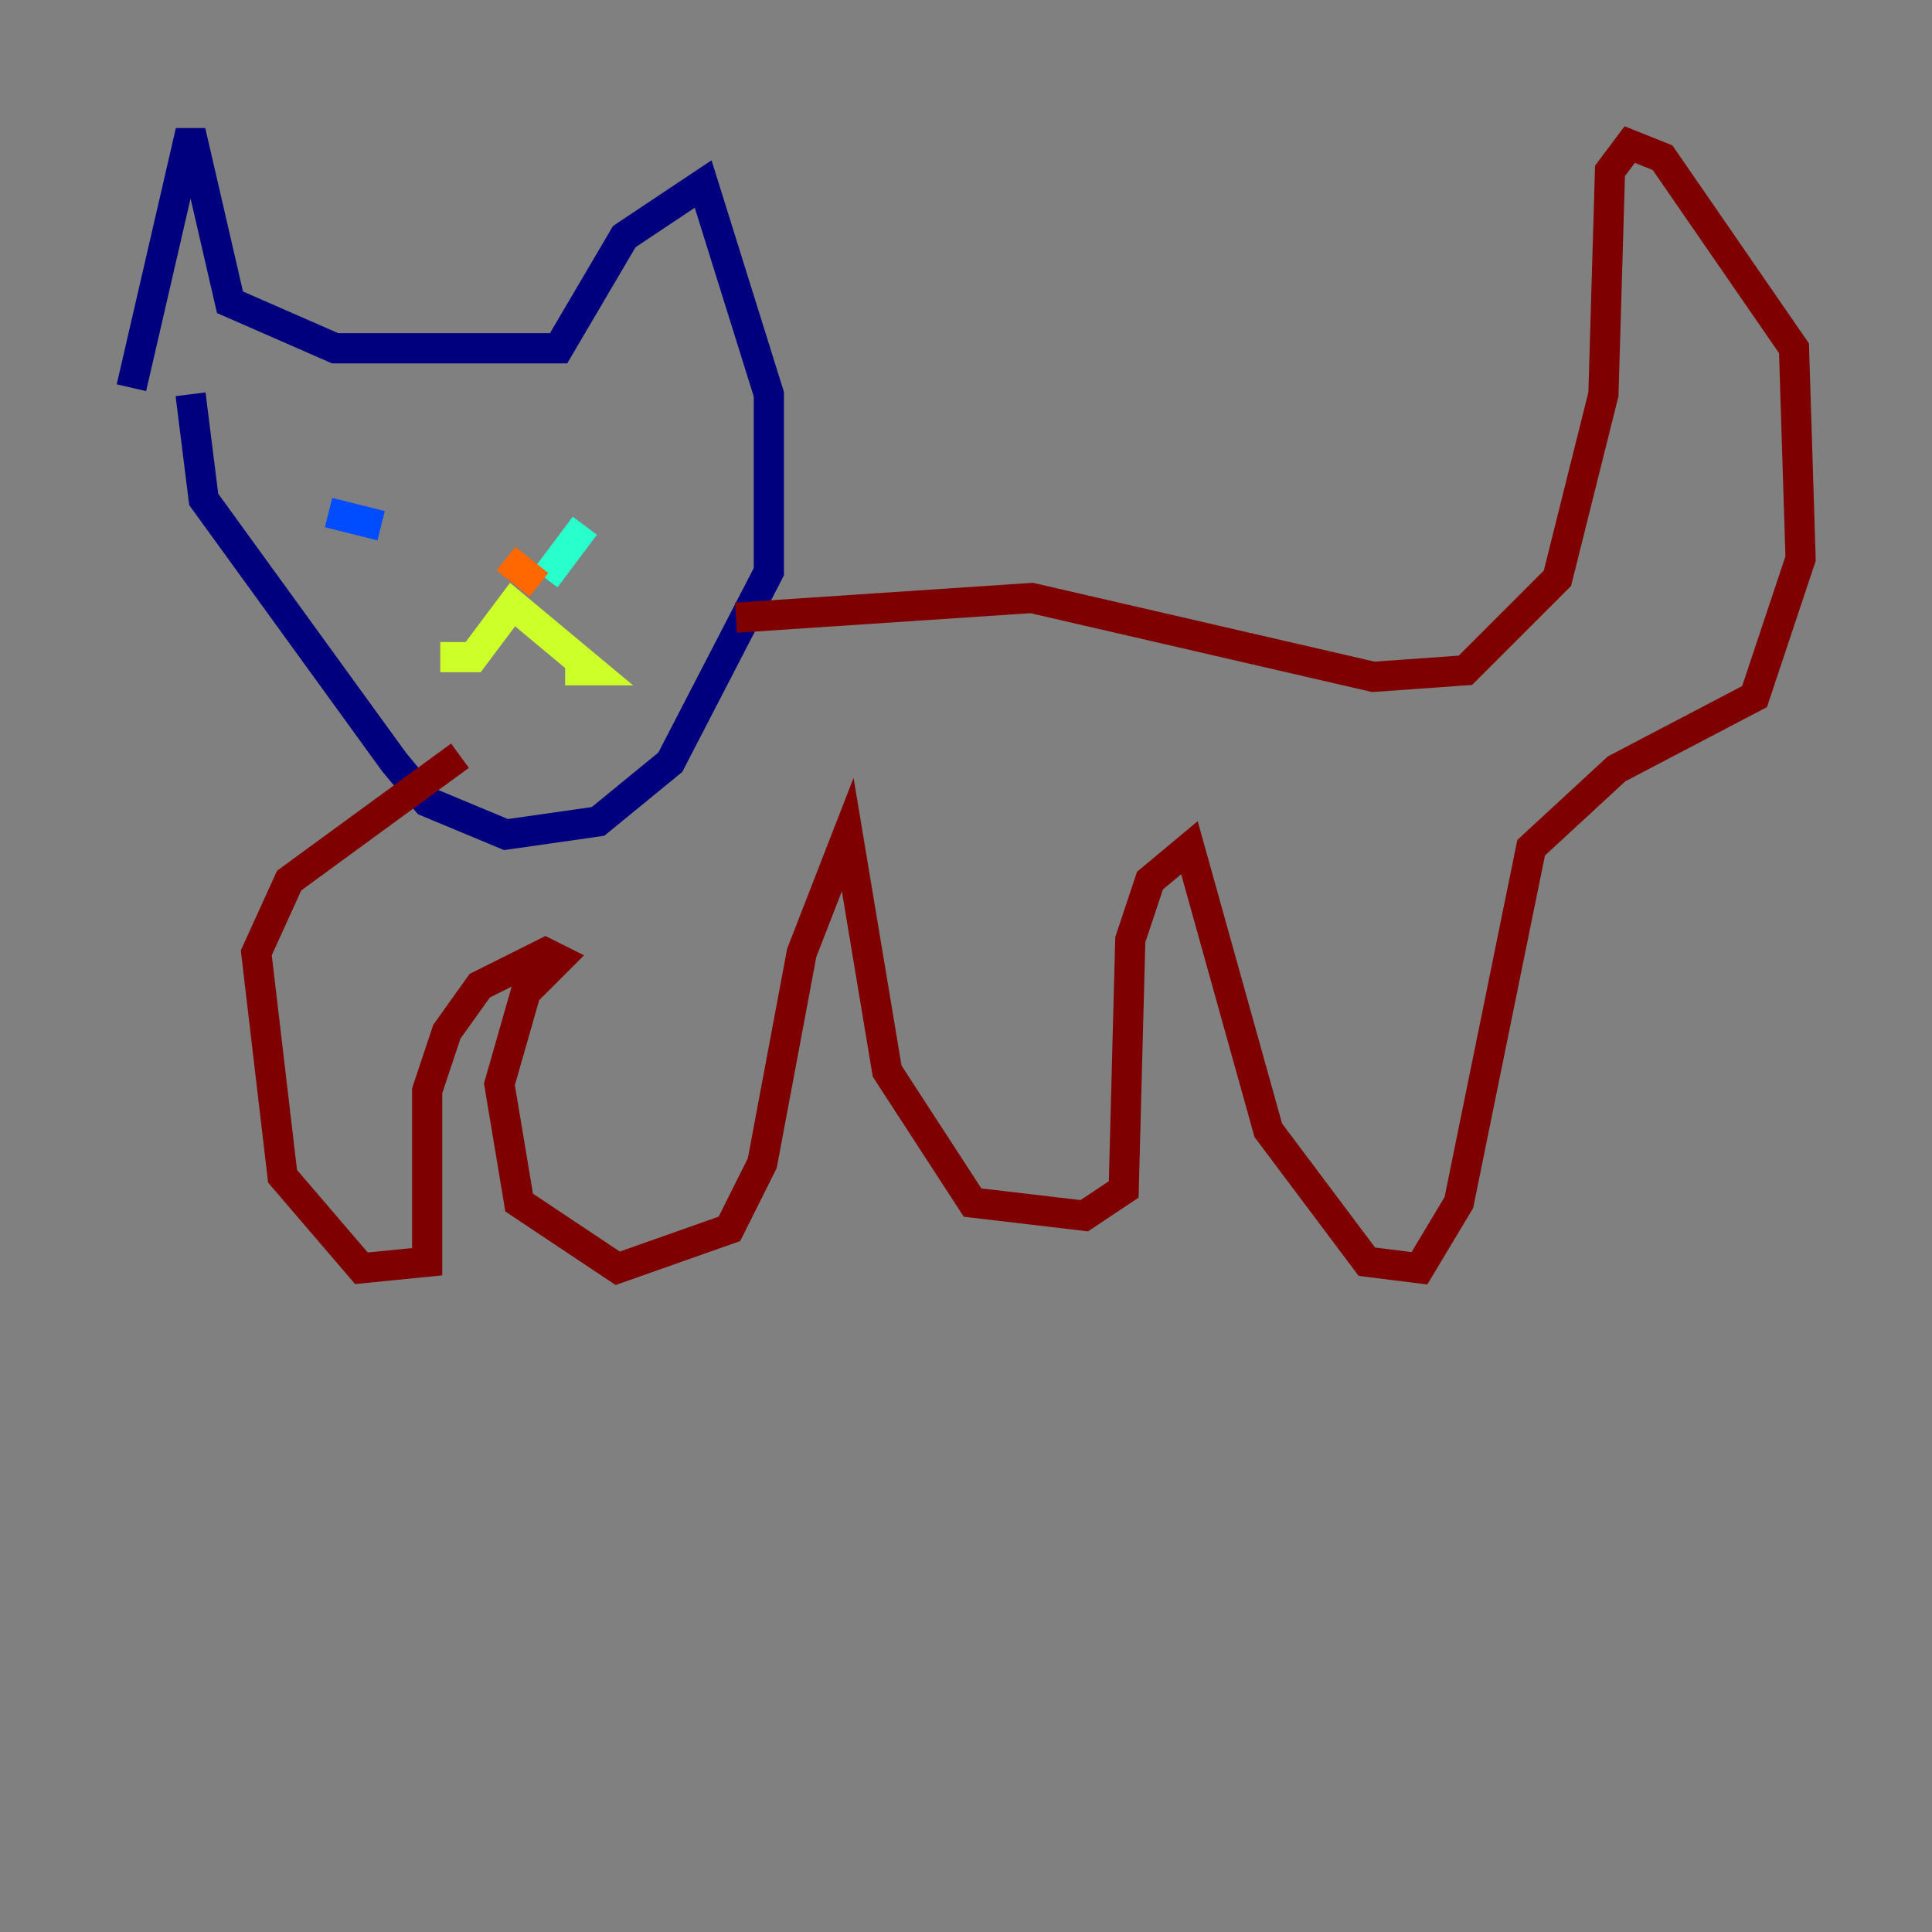 <?xml version="1.0" encoding="utf-8" ?>
<svg baseProfile="tiny" height="128" version="1.2" viewBox="0,0,128,128" width="128" xmlns="http://www.w3.org/2000/svg" xmlns:ev="http://www.w3.org/2001/xml-events" xmlns:xlink="http://www.w3.org/1999/xlink"><rect x="0" y="0" width="128" height="128" fill="#808080" stroke="none"/><defs /><polyline fill="none" points="8.707,25.687 12.626,8.707 15.238,20.027 22.204,23.075 37.007,23.075 41.361,15.674 46.585,12.191 50.939,26.122 50.939,37.878 44.408,50.503 39.619,54.422 33.524,55.292 28.299,53.116 26.122,50.503 13.497,33.088 12.626,26.122" stroke="#00007f" stroke-width="2" /><polyline fill="none" points="21.769,33.959 25.252,34.83" stroke="#004cff" stroke-width="2" /><polyline fill="none" points="38.748,34.83 36.136,38.313" stroke="#29ffcd" stroke-width="2" /><polyline fill="none" points="29.17,43.537 31.347,43.537 33.959,40.054 39.184,44.408 37.442,44.408" stroke="#cdff29" stroke-width="2" /><polyline fill="none" points="33.524,37.007 35.701,38.748" stroke="#ff6700" stroke-width="2" /><polyline fill="none" points="48.762,40.925 68.354,39.619 90.993,44.843 97.088,44.408 103.184,38.313 106.231,26.122 106.667,11.32 107.973,9.578 110.15,10.449 118.857,23.075 119.293,37.007 116.245,46.15 107.102,50.939 101.442,56.163 96.653,79.674 94.041,84.027 90.558,83.592 84.027,74.884 78.803,56.163 76.191,58.34 74.884,62.258 74.449,78.803 71.837,80.544 64.435,79.674 58.776,70.966 56.163,55.292 53.116,63.129 50.503,77.061 48.327,81.415 40.925,84.027 34.395,79.674 33.088,71.837 34.83,65.742 37.007,63.565 36.136,63.129 31.782,65.306 29.605,68.354 28.299,72.272 28.299,83.592 23.946,84.027 18.721,77.932 16.98,63.129 19.157,58.34 30.476,50.068" stroke="#7f0000" stroke-width="2" /></svg>